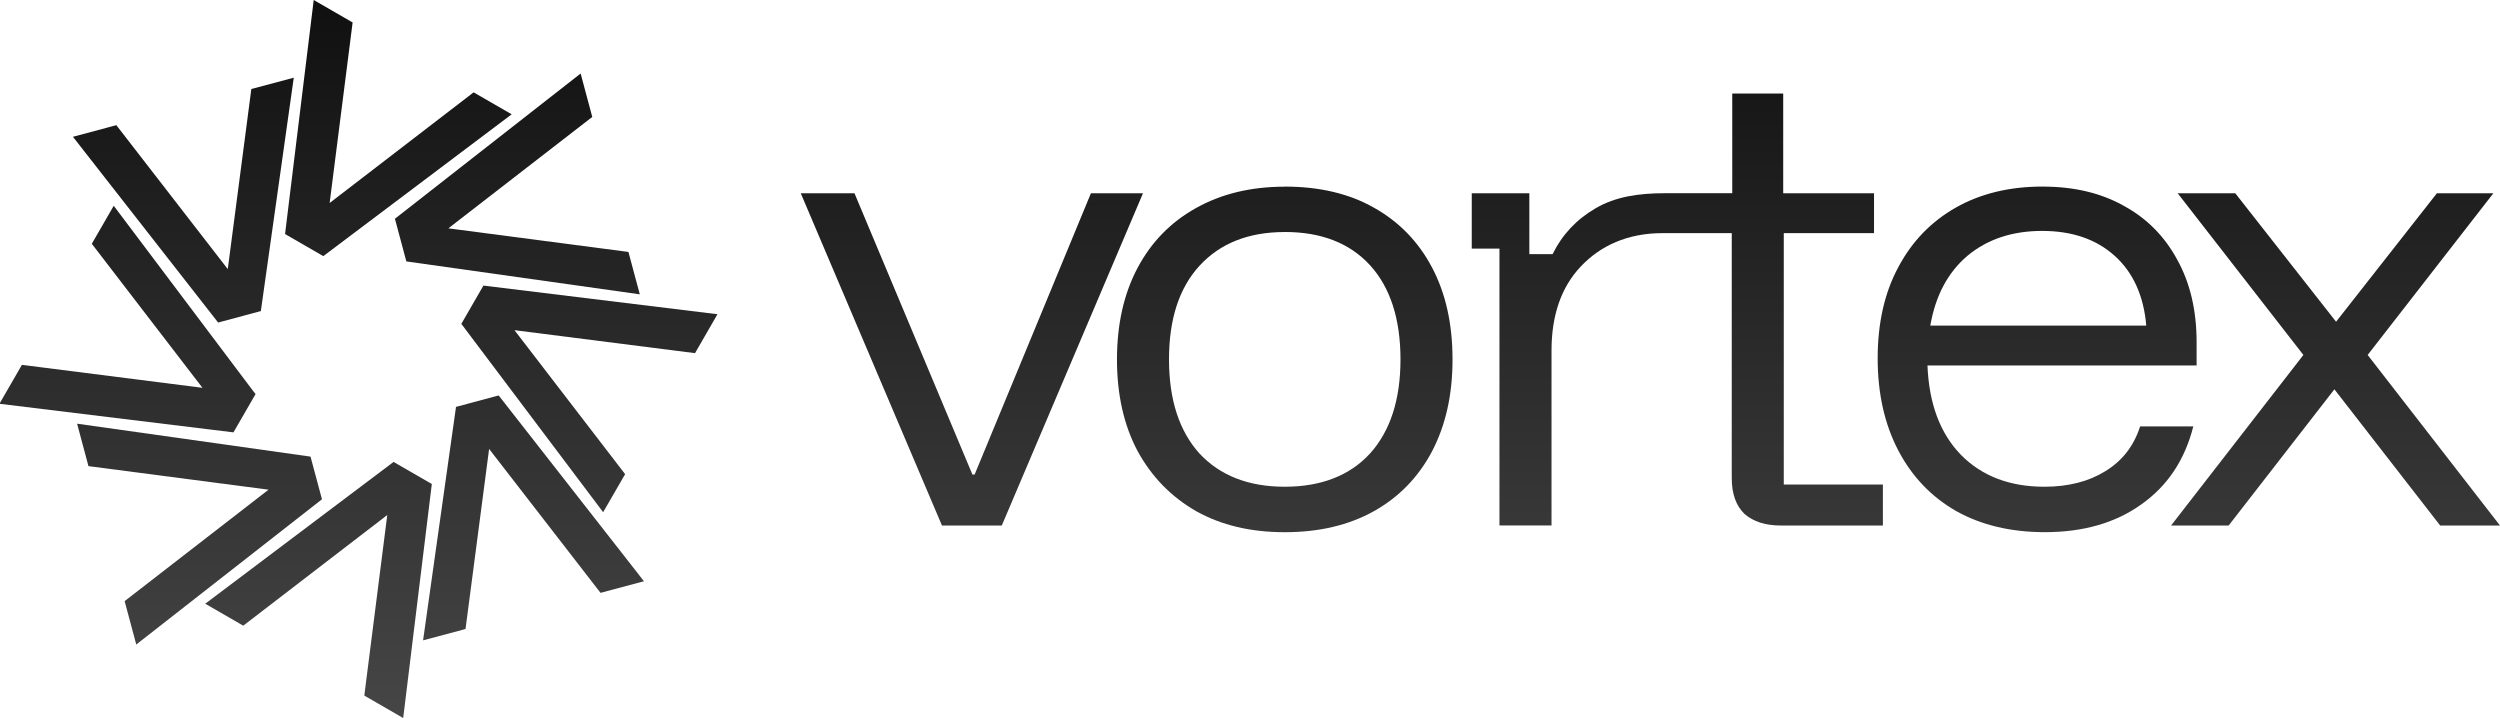 <?xml version="1.0" encoding="UTF-8"?>
<svg id="Layer_1" data-name="Layer 1" xmlns="http://www.w3.org/2000/svg" xmlns:xlink="http://www.w3.org/1999/xlink" viewBox="0 0 651.54 187.13">
  <defs>
    <style>
      .cls-1 {
        fill: url(#linear-gradient-2);
      }

      .cls-1, .cls-2 {
        fill-rule: evenodd;
      }

      .cls-3 {
        fill: url(#linear-gradient-8);
      }

      .cls-4 {
        fill: url(#linear-gradient-7);
      }

      .cls-5 {
        fill: url(#linear-gradient-5);
      }

      .cls-6 {
        fill: url(#linear-gradient-6);
      }

      .cls-7 {
        fill: url(#linear-gradient-9);
      }

      .cls-8 {
        fill: url(#linear-gradient-4);
      }

      .cls-9 {
        fill: url(#linear-gradient-3);
      }

      .cls-10 {
        fill: url(#linear-gradient-10);
      }

      .cls-11 {
        fill: url(#linear-gradient-11);
      }

      .cls-12 {
        fill: url(#linear-gradient-12);
      }

      .cls-13 {
        fill: url(#linear-gradient-13);
      }

      .cls-2 {
        fill: url(#linear-gradient);
      }
    </style>
    <linearGradient id="linear-gradient" x1="334.83" y1="-495.88" x2="334.83" y2="-683.01" gradientTransform="translate(0 -495.88) scale(1 -1)" gradientUnits="userSpaceOnUse">
      <stop offset="0" stop-color="#101010"/>
      <stop offset="1" stop-color="#464646"/>
    </linearGradient>
    <linearGradient id="linear-gradient-2" x1="530.92" x2="530.92" xlink:href="#linear-gradient"/>
    <linearGradient id="linear-gradient-3" x1="253.27" x2="253.27" xlink:href="#linear-gradient"/>
    <linearGradient id="linear-gradient-4" x1="437.13" x2="437.13" xlink:href="#linear-gradient"/>
    <linearGradient id="linear-gradient-5" x1="608.67" x2="608.67" xlink:href="#linear-gradient"/>
    <linearGradient id="linear-gradient-6" x1="83.01" x2="83.01" xlink:href="#linear-gradient"/>
    <linearGradient id="linear-gradient-7" x1="52" x2="52" xlink:href="#linear-gradient"/>
    <linearGradient id="linear-gradient-8" x1="139.05" x2="139.05" xlink:href="#linear-gradient"/>
    <linearGradient id="linear-gradient-9" x1="153.61" x2="153.61" xlink:href="#linear-gradient"/>
    <linearGradient id="linear-gradient-10" x1="33.23" x2="33.23" xlink:href="#linear-gradient"/>
    <linearGradient id="linear-gradient-11" x1="47.79" x2="47.79" xlink:href="#linear-gradient"/>
    <linearGradient id="linear-gradient-12" x1="134.84" x2="134.84" xlink:href="#linear-gradient"/>
    <linearGradient id="linear-gradient-13" x1="103.83" x2="103.83" xlink:href="#linear-gradient"/>
  </defs>
  <path class="cls-2" d="M334.83,48.63c9.04,0,16.79,1.83,23.23,5.49,6.54,3.66,11.59,8.85,15.15,15.59,3.56,6.73,5.34,14.72,5.34,23.96s-1.78,17.12-5.34,23.96c-3.56,6.73-8.61,11.93-15.15,15.59-6.54,3.65-14.29,5.48-23.23,5.48s-16.55-1.83-23.09-5.48c-6.54-3.75-11.64-9-15.3-15.73-3.56-6.74-5.34-14.67-5.34-23.81s1.78-17.08,5.34-23.81,8.61-11.93,15.15-15.59c6.64-3.75,14.38-5.63,23.24-5.63ZM334.83,60.47c-9.43,0-16.84,2.93-22.23,8.8-5.29,5.77-7.94,13.9-7.94,24.39s2.65,18.66,7.94,24.53c5.39,5.77,12.8,8.66,22.23,8.66s16.93-2.89,22.22-8.66c5.29-5.87,7.94-14.05,7.94-24.53s-2.65-18.76-7.94-24.54c-5.29-5.77-12.7-8.66-22.22-8.66Z"/>
  <path class="cls-1" d="M532.36,48.63c8.18,0,15.25,1.68,21.21,5.05,5.97,3.27,10.58,7.94,13.85,14,3.37,6.06,5.05,13.23,5.05,21.5v6.06h-70.14c.39,9.91,3.27,17.65,8.66,23.24,5.48,5.58,12.75,8.37,21.79,8.37,6.25,0,11.55-1.35,15.88-4.04,4.43-2.69,7.46-6.59,9.09-11.69h13.86c-2.21,8.75-6.74,15.54-13.57,20.35-6.73,4.81-15.1,7.22-25.11,7.22-8.85,0-16.55-1.83-23.09-5.48-6.54-3.75-11.59-9.04-15.15-15.88-3.56-6.83-5.34-14.82-5.34-23.96s1.78-17.03,5.34-23.67c3.56-6.74,8.56-11.93,15.01-15.59,6.45-3.66,14-5.49,22.66-5.49ZM532.22,60.18c-7.79,0-14.29,2.16-19.48,6.49-5.1,4.33-8.32,10.39-9.67,18.18h56.28c-.67-7.79-3.42-13.85-8.23-18.18-4.81-4.33-11.11-6.49-18.91-6.49Z"/>
  <path class="cls-9" d="M253.42,123.68h.58l30.31-73.31h13.57l-36.8,86.59h-15.59l-36.8-86.59h14l30.74,73.31Z"/>
  <path class="cls-8" d="M464.73,50.37h23.67v10.39h-23.52v65.52h25.83v10.68h-26.55c-4.04,0-7.22-1.01-9.52-3.03-2.21-2.12-3.32-5.24-3.32-9.38v-63.79h-18.1c-9.04,0-16.12,3.27-21.22,8.66-5.1,5.39-7.65,12.7-7.65,21.93v45.6h-13.57v-72.16h-7.22v-14.43h15.01v15.87h6.06c2.5-5.1,6.26-9.09,11.26-11.98,5.1-2.98,11.11-3.9,18.04-3.9h17.52v-25.98h13.28v25.98Z"/>
  <path class="cls-5" d="M608.82,83.85l26.27-33.48h14.72l-32.76,42.14,34.49,44.45h-15.59l-27.57-35.5-27.56,35.5h-15.01l34.49-44.45-32.76-42.14h15.01l26.27,33.48Z"/>
  <path class="cls-6" d="M103.36,120.84h0s9.18,5.3,9.18,5.3l-7.46,60.99-9.34-5.39h0s-.22-.13-.22-.13l-.57-.33.08-.66.03-.26h0s5.87-46.14,5.87-46.14l-37,28.43-.53.41-.58-.33-.22-.13h0s-9.11-5.26-9.11-5.26l49.09-36.96.79.46Z"/>
  <path class="cls-4" d="M80.93,119l.17.64.06.24,2.51,9.35.07.25.17.64-47.21,36.92-1.19.93-3.03-11.31,37.5-29.04-46.01-6.02-.92-.12-.24-.9-2.72-10.16,60.84,8.58Z"/>
  <path class="cls-3" d="M166.53,149.83l.36.46.93,1.19-11.31,3.03-29.04-37.51-6.06,46.27-.09.66-.65.17-.25.07h0s-10.16,2.72-10.16,2.72l8.49-60.19.09-.66.64-.17,9.84-2.64.64-.17,36.56,46.75Z"/>
  <path class="cls-7" d="M186.98,81.9l-5.52,9.57-.33.57-47.05-5.99,28.84,37.53-.34.58-.13.22h0s-5.26,9.11-5.26,9.11l-36.96-49.09.33-.57.13-.22,5.3-9.18,60.99,7.46Z"/>
  <path class="cls-10" d="M66.05,101.98l.55.73-5.3,9.18h0s-.46.79-.46.79L-.15,105.23l5.4-9.34.13-.22.33-.58.66.08,46.39,5.9-28.27-36.8-.57-.73,5.72-9.91,36.4,48.36Z"/>
  <path class="cls-11" d="M67.98,81.07l-.64.17-.25.07h0s-9.35,2.51-9.35,2.51h0s-.89.24-.89.24L19.01,35.65l11.31-3.03.41.53,28.63,36.98,6.14-46.93.65-.17,10.41-2.79-8.58,60.84Z"/>
  <path class="cls-12" d="M154.36,30.47l-37.51,29.04,46.01,6.03h0l.92.12,2.96,11.05-60.84-8.58-2.74-10.23h0s-.07-.25-.07-.25l-.17-.64,48.4-37.85,3.03,11.31Z"/>
  <path class="cls-13" d="M91.1,5.39l.22.13.58.33-5.99,47.05,37.53-28.84.8.47,9.11,5.26-48.56,36.56-.53.4-9.18-5.3h0s-.79-.46-.79-.46L81.76,0l9.34,5.39Z"/>
</svg>